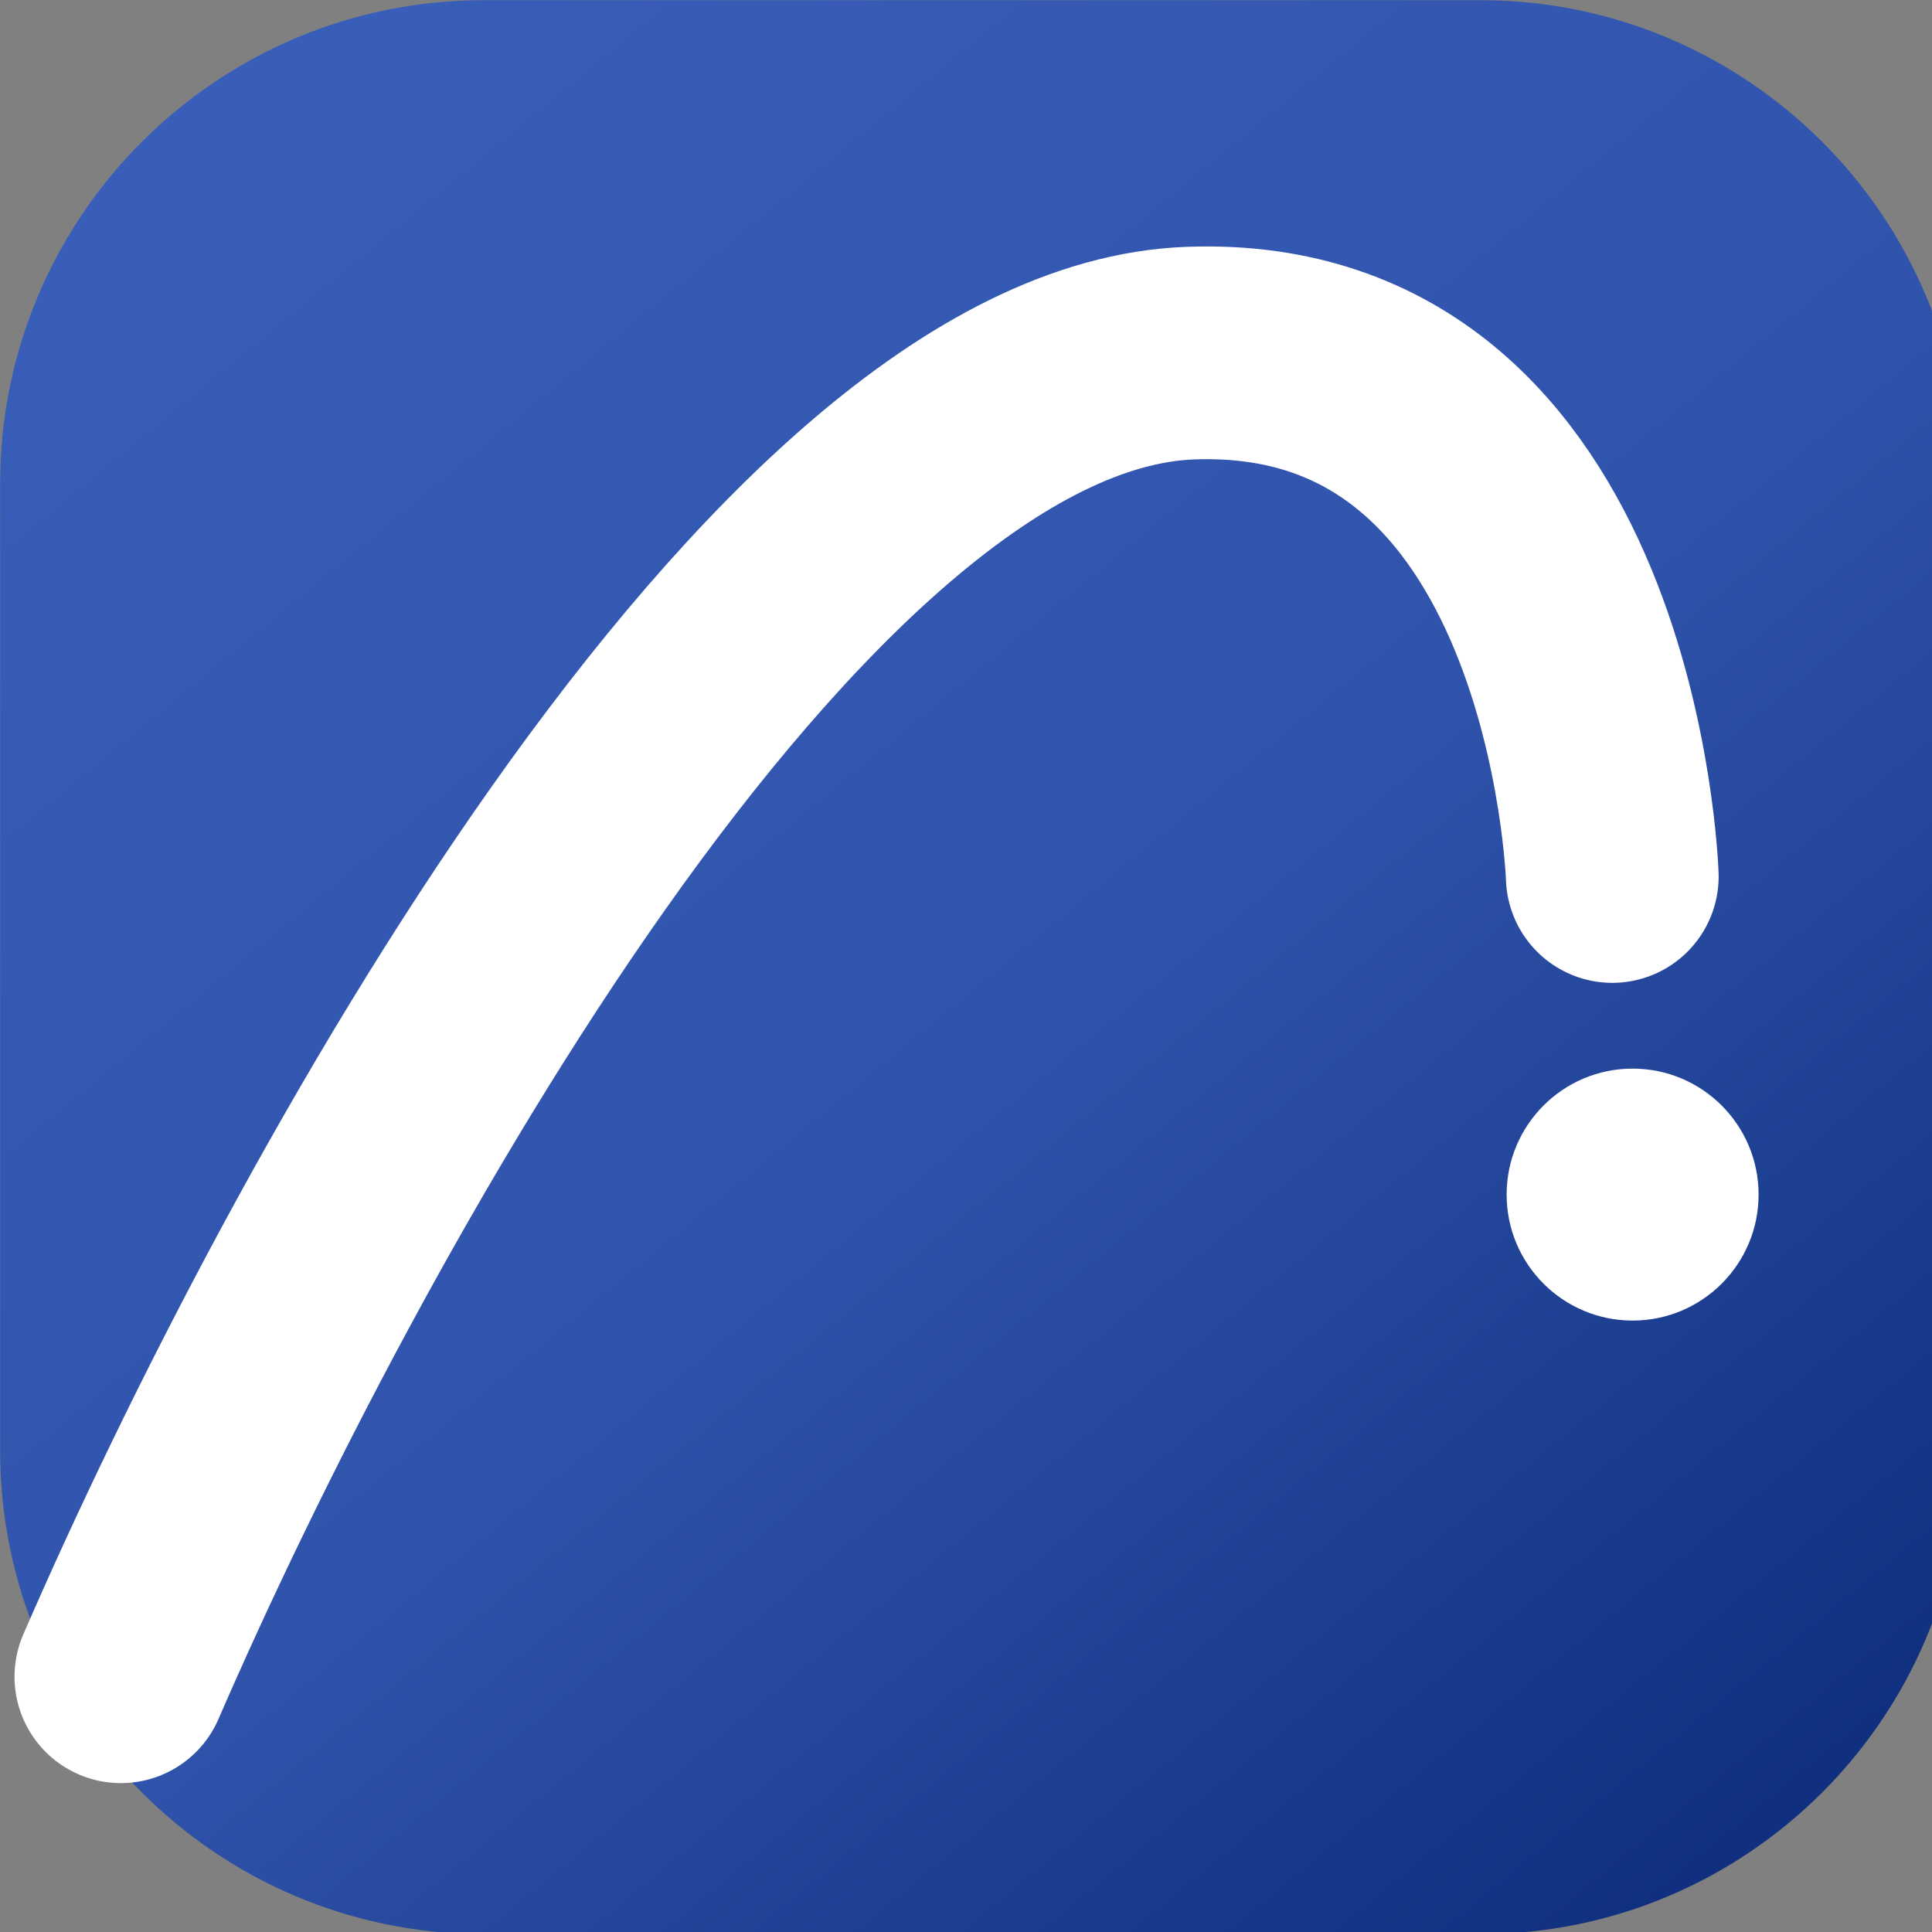 <?xml version="1.0" encoding="UTF-8" standalone="no"?>
<!DOCTYPE svg PUBLIC "-//W3C//DTD SVG 1.1//EN" "http://www.w3.org/Graphics/SVG/1.1/DTD/svg11.dtd">
<svg width="100%" height="100%" viewBox="0 0 50 50" version="1.1" xmlns="http://www.w3.org/2000/svg" xmlns:xlink="http://www.w3.org/1999/xlink" xml:space="preserve" xmlns:serif="http://www.serif.com/" style="fill-rule:evenodd;clip-rule:evenodd;stroke-linecap:round;stroke-linejoin:round;stroke-miterlimit:1.5;">
    <rect x="0" y="0" width="50" height="50" fill="#808080" stroke="none"/>
    <g id="ArchiCad" transform="matrix(0.385,0,0,0.385,-3.461,-3.846)">
        <g transform="matrix(1.076,0,0,1.076,-5.578,-8.037)">
            <path d="M136.228,46.969L136.228,107.379C136.228,124.049 122.694,137.584 106.023,137.584L43.752,137.584C27.082,137.584 13.547,124.049 13.547,107.379L13.547,46.969C13.547,30.298 27.082,16.764 43.752,16.764L106.023,16.764C122.694,16.764 136.228,30.298 136.228,46.969Z" style="fill:url(#_Linear1);"/>
        </g>
        <g transform="matrix(1.189,0,0,1.189,-20.816,-15.447)">
            <circle cx="117.368" cy="88.93" r="7.122" style="fill:white;"/>
        </g>
        <path d="M117.368,68.907C117.368,68.907 116.18,32.715 89.002,33.727C61.824,34.739 30.6,91.6 17.115,122.701" style="fill:none;stroke:white;stroke-width:14.3px;"/>
    </g>
    <defs>
        <linearGradient id="_Linear1" x1="0" y1="0" x2="1" y2="0" gradientUnits="userSpaceOnUse" gradientTransform="matrix(-94.525,-110.008,110.008,-94.525,120.883,133.275)"><stop offset="0" style="stop-color:rgb(16,48,127);stop-opacity:1"/><stop offset="0.47" style="stop-color:rgb(48,84,172);stop-opacity:1"/><stop offset="1" style="stop-color:rgb(57,94,185);stop-opacity:1"/></linearGradient>
    </defs>
</svg>
